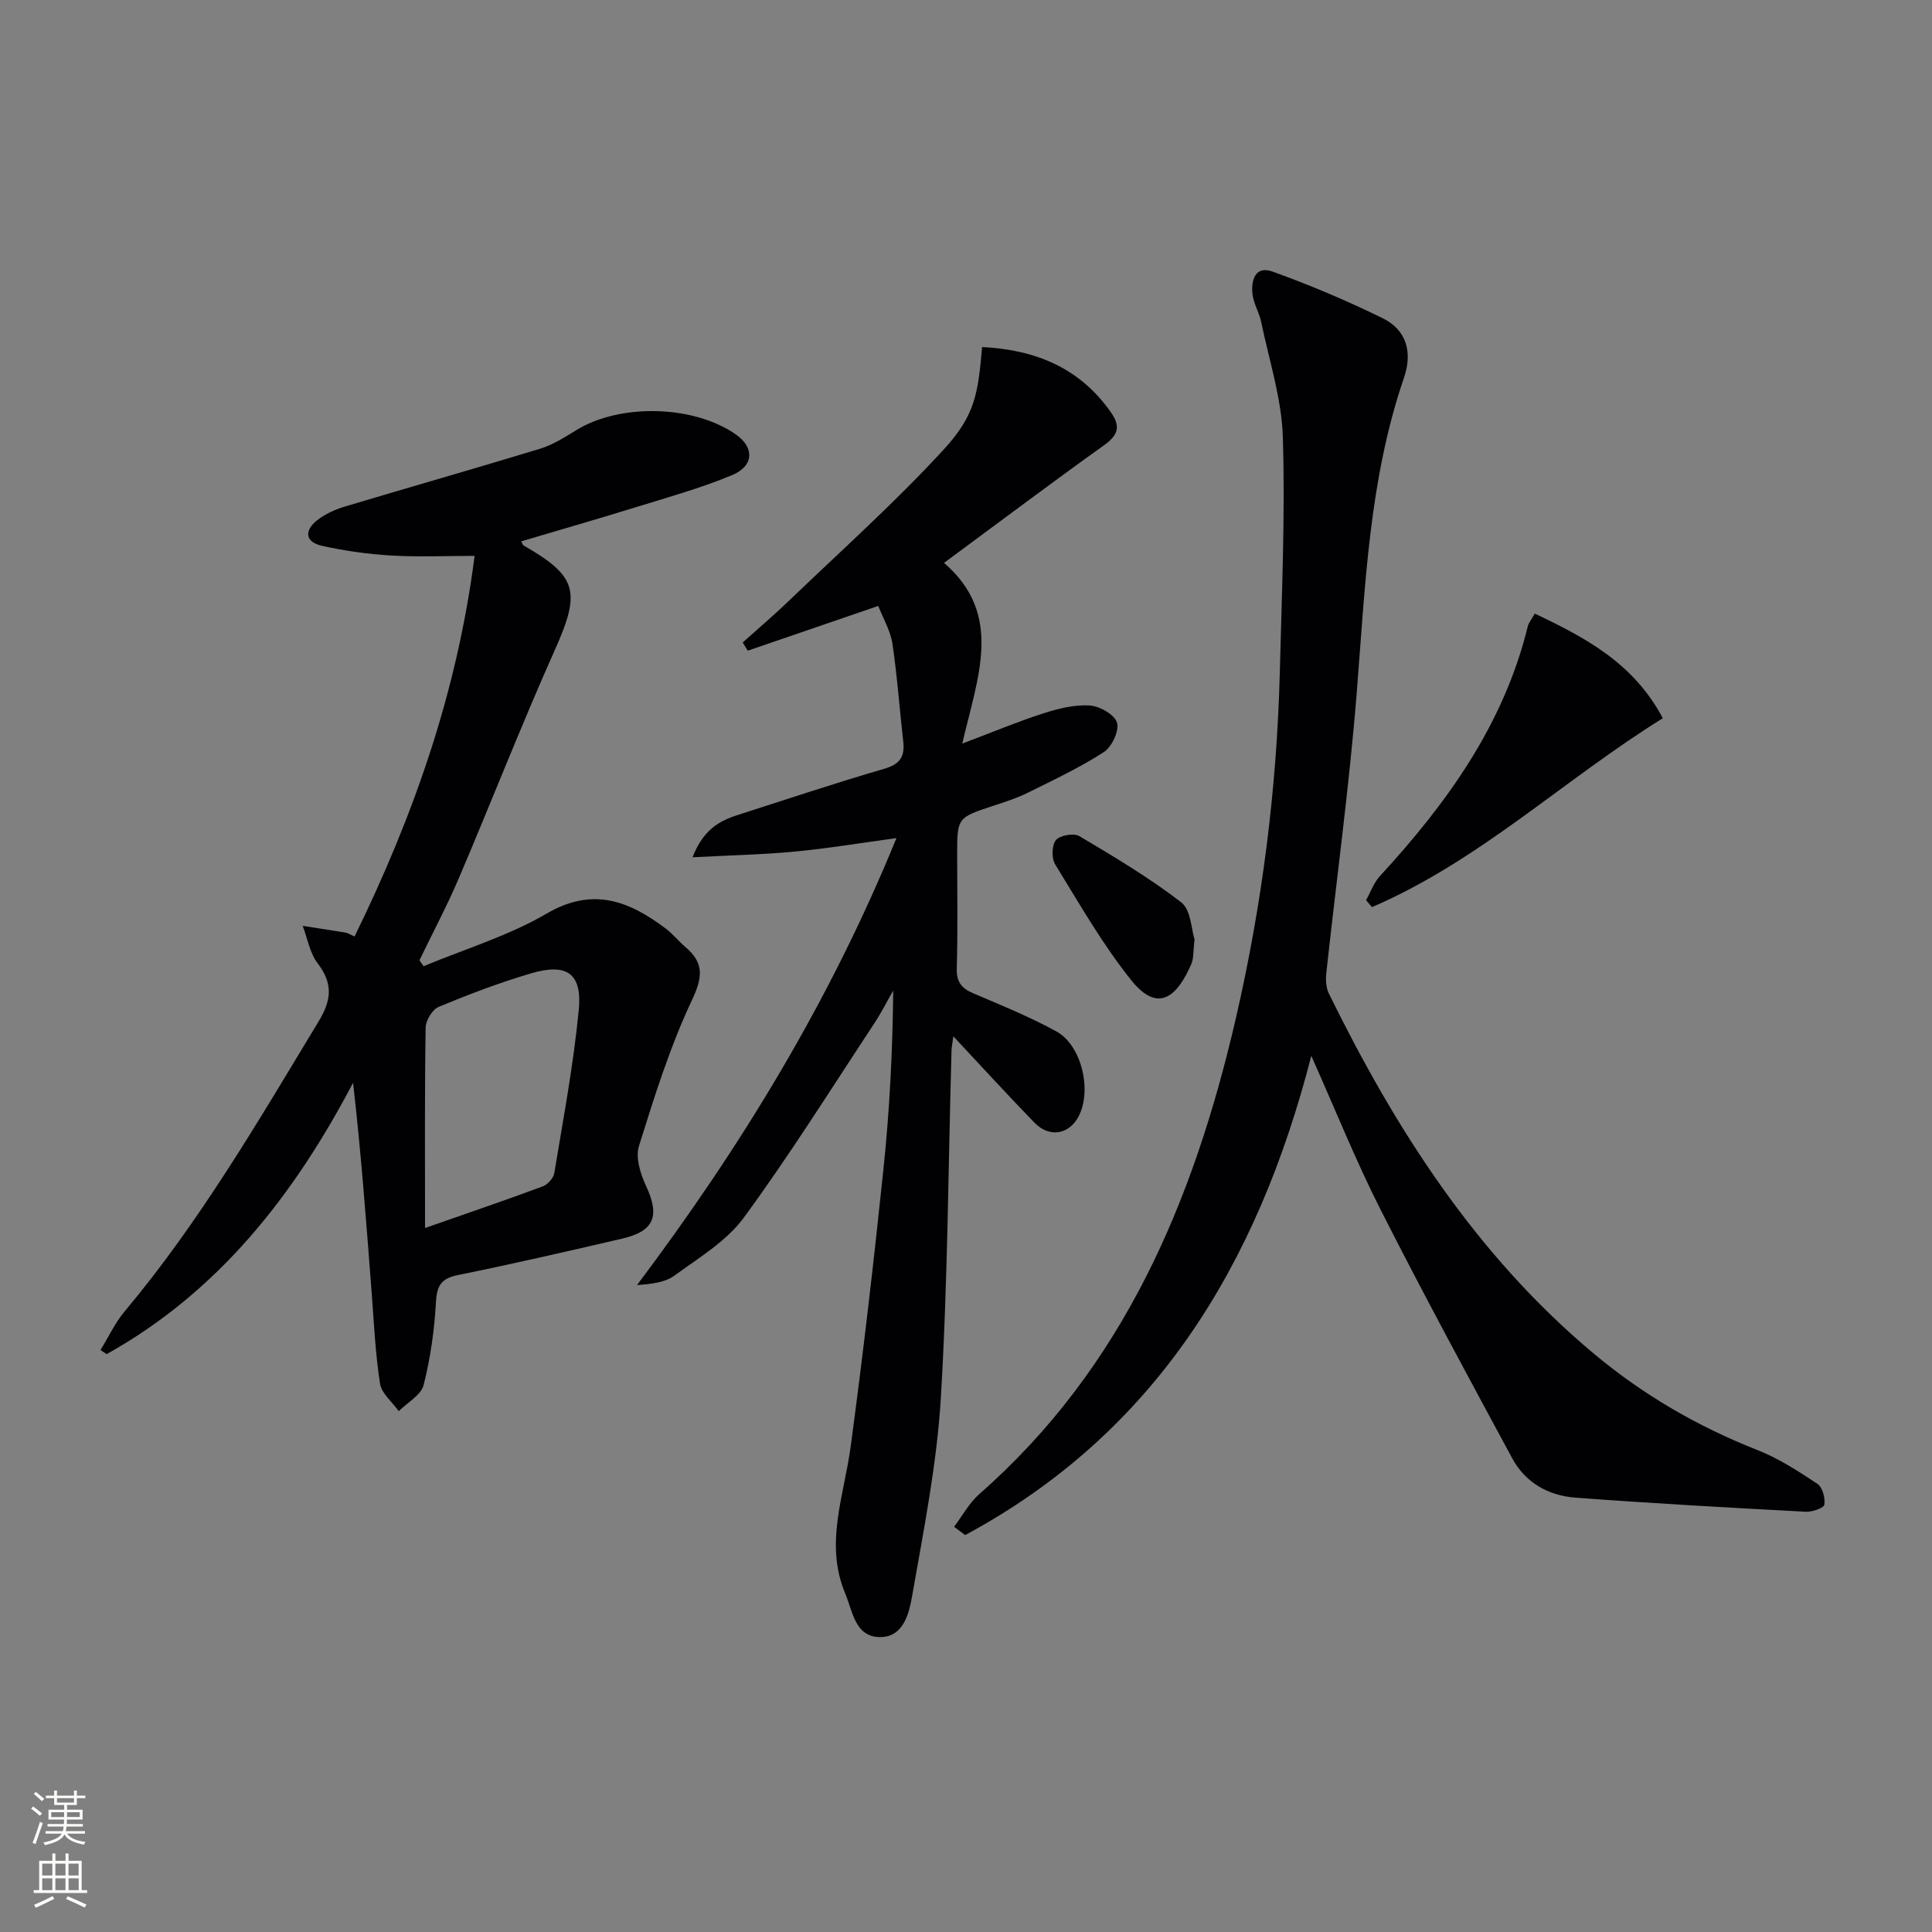 <svg enable-background="new 0 0 400 400" viewBox="0 0 400 400" xmlns="http://www.w3.org/2000/svg"><rect x="0" y="0" width="400" height="400" fill="#808080" stroke="none"/><g fill="#010103"><path d="m87.7 200.04c8.53-3.55 17.55-6.26 25.45-10.88 9.59-5.6 17.08-2.63 24.69 3.09 1.45 1.09 2.61 2.58 4 3.76 3.89 3.28 3.72 6.18 1.44 11.01-4.56 9.67-7.79 20-10.99 30.25-.74 2.38.29 5.75 1.45 8.22 2.91 6.24 1.78 9.39-4.91 10.95-11.3 2.63-22.62 5.23-33.99 7.54-3.46.7-4.39 2.15-4.58 5.6-.32 5.76-1.13 11.57-2.55 17.16-.54 2.11-3.37 3.64-5.15 5.43-1.35-1.9-3.56-3.66-3.88-5.71-.97-6.21-1.25-12.52-1.73-18.8-1.1-14.37-2.17-28.75-3.85-43.48-12.24 23.29-27.85 43.26-51.02 56.18-.42-.28-.85-.57-1.27-.85 1.64-2.67 2.99-5.6 4.98-7.98 15.58-18.58 27.7-39.44 40.19-60.08 2.7-4.45 2.97-7.85-.23-12.03-1.62-2.12-2.09-5.13-3.08-7.73 2.95.46 5.9.9 8.84 1.39.47.08.9.37 1.9.81 12.15-24.85 21.25-50.55 24.85-78.8-6.13 0-11.76.26-17.36-.08-4.78-.29-9.58-.97-14.26-2.01-3.56-.8-3.63-3.22-.95-5.31 1.63-1.27 3.67-2.2 5.67-2.8 13.49-4.05 27.03-7.89 40.5-12 2.65-.81 5.11-2.4 7.52-3.87 9.09-5.56 24.37-5.15 33.04.98 3.77 2.67 3.7 6.47-.85 8.37-6.55 2.73-13.45 4.63-20.25 6.74-7.75 2.4-15.56 4.64-23.41 6.97.23.41.3.75.5.86 11.2 6.4 11.83 9.62 6.47 21.61-6.97 15.61-13.18 31.56-19.89 47.29-2.46 5.77-5.42 11.32-8.15 16.98.28.39.57.81.86 1.22zm.3 54.21c9.4-3.29 16.92-5.85 24.36-8.62 1.03-.38 2.23-1.71 2.4-2.75 1.86-11.26 3.99-22.5 5.07-33.84.72-7.51-2.49-9.69-9.83-7.53-6.51 1.91-12.89 4.34-19.16 6.94-1.32.55-2.7 2.82-2.72 4.31-.21 13.44-.12 26.89-.12 41.49z"/><path d="m271.49 218.6c-11.16 43.5-32.45 78.12-71.66 99.22-.77-.57-1.53-1.14-2.3-1.72 1.73-2.28 3.13-4.93 5.24-6.78 29.88-26.23 44.37-60.76 53.07-98.36 5.48-23.68 8.53-47.72 9.14-72.03.4-16.14 1.11-32.29.62-48.41-.24-7.99-2.84-15.91-4.48-23.84-.4-1.94-1.54-3.74-1.79-5.68-.36-2.89.5-6.08 4.12-4.78 7.76 2.79 15.4 6.03 22.81 9.66 5 2.45 6.21 7.11 4.42 12.33-7.26 21.18-8.03 43.29-9.79 65.32-1.55 19.35-4.2 38.61-6.29 57.92-.15 1.39-.07 3.04.53 4.26 13.82 28.14 30.51 54.2 54.89 74.58 10.16 8.49 21.43 15.04 33.77 19.9 4.41 1.73 8.5 4.38 12.47 7.01 1.06.7 1.66 2.94 1.45 4.33-.1.69-2.53 1.53-3.85 1.46-15.91-.85-31.83-1.73-47.72-2.92-5.54-.42-10.32-3.1-13.04-8.12-9.22-17.08-18.48-34.16-27.25-51.47-5.1-10.05-9.3-20.54-14.36-31.88z"/><path d="m203.33 71.85c11.12.56 20.21 4.32 26.67 13.51 2.11 3 1.46 4.76-1.46 6.85-10.94 7.83-21.7 15.92-33.09 24.33 12.43 10.71 6.94 23.65 3.78 37.41 6.57-2.48 11.58-4.59 16.73-6.24 3.09-.99 6.44-1.84 9.61-1.65 2.07.12 5.18 1.87 5.69 3.55.51 1.67-1.07 5.04-2.73 6.11-4.99 3.22-10.42 5.77-15.76 8.42-2.22 1.1-4.61 1.86-6.97 2.64-7.62 2.51-7.63 2.48-7.63 10.22 0 7.83.15 15.66-.08 23.49-.08 2.84 1 4.14 3.45 5.18 5.79 2.46 11.64 4.85 17.15 7.86 5.3 2.9 7.44 12.33 4.59 17.67-1.97 3.69-6.02 4.4-9.07 1.27-5.56-5.71-10.93-11.61-16.83-17.91-.17 1.32-.36 2.19-.38 3.07-.68 23.94-.78 47.92-2.21 71.82-.82 13.67-3.55 27.26-5.91 40.8-.64 3.65-1.75 8.73-6.71 8.69-5.16-.04-5.64-5.36-7.18-9.04-4.31-10.26-.25-20.2 1.12-30.31 2.57-19.08 4.78-38.22 6.78-57.37 1.28-12.21 1.92-24.49 2.04-37.14-1.32 2.31-2.51 4.69-3.98 6.9-8.88 13.44-17.42 27.12-26.93 40.09-3.6 4.91-9.35 8.36-14.42 12.05-1.97 1.44-4.79 1.71-7.72 1.95 21.52-28.61 39.93-58.75 53.72-92.55-7.51 1.02-14.26 2.15-21.06 2.79-6.66.63-13.36.77-21.16 1.18 2.21-5.68 5.51-7.52 9.31-8.74 10.11-3.25 20.19-6.61 30.38-9.58 3.24-.94 4.29-2.49 3.94-5.62-.77-6.75-1.24-13.55-2.24-20.26-.4-2.68-1.91-5.2-2.94-7.84-9.35 3.21-18.18 6.24-27.02 9.27-.35-.57-.7-1.13-1.04-1.7 3.21-2.89 6.51-5.69 9.62-8.68 10.77-10.35 21.95-20.33 32.03-31.31 6.44-7.03 7.08-11.46 7.91-21.18z"/><path d="m282.83 186.37c.94-1.67 1.59-3.6 2.85-4.97 13.88-15.08 25.65-31.37 30.63-51.71.19-.77.77-1.43 1.45-2.65 10.53 4.99 20.48 10.28 26.51 21.66-20.44 12.68-38 29.56-60.22 39.11-.41-.48-.81-.96-1.22-1.44z"/><path d="m247.32 194.51c-.3 2.45-.16 3.88-.66 5.05-2.67 6.17-6.6 10.7-12.45 3.38-5.95-7.43-10.73-15.82-15.74-23.97-.78-1.26-.72-3.98.15-5.04.82-.99 3.71-1.5 4.85-.82 7.22 4.29 14.48 8.61 21.1 13.72 2.02 1.57 2.09 5.67 2.75 7.68z"/></g><path d="m6.44 374.46.42-.45c.65.47 1.27.95 1.85 1.44l-.45.49c-.65-.56-1.25-1.06-1.82-1.48m.93 7.33-.63-.26c.55-1.36 1.05-2.8 1.53-4.33.19.1.38.19.59.27-.47 1.29-.96 2.73-1.49 4.32m-.38-10.38.44-.42c.43.34 1.01.82 1.74 1.44l-.49.49c-.53-.51-1.09-1.01-1.69-1.51m2.5.35h1.72v-1.04h.59v1.04h3.52v-1.04h.59v1.04h1.75v.53h-1.75v1.42h-2.03v.97h3.22v2.03h-3.24c0 .35-.01.66-.03.93h3.32v.53h-3.37c-.03.27-.08.58-.15.94h3.96v.53h-3.71c.67.92 1.93 1.48 3.79 1.68-.13.24-.23.44-.29.59-2.13-.38-3.48-1.08-4.04-2.12-.43.97-1.77 1.72-4.03 2.23-.09-.19-.2-.37-.33-.55 2.1-.42 3.37-1.03 3.81-1.83h-3.36v-.53h3.58c.08-.29.13-.61.16-.94h-3.33v-.53h3.39c.02-.27.04-.58.04-.93h-3.23v-2.03h3.25v-.97h-2.07v-1.42h-1.73zm1.12 3.44v1h2.65c.01-.3.02-.44.01-.4v-.25-.35zm1.19-2h3.52v-.91h-3.52zm4.71 2h-2.63v.59c0 .15-.01.28-.01.4h2.64z" fill="#fbfcfa"/><path d="m13.56 383.74h.63v1.52h2.72v6.07h1.13v.6h-11.06v-.6h1.13v-6.07h2.73v-1.52h.63v1.52h2.1v-1.52zm-2.69 8.83.38.56c-1.24.63-2.53 1.25-3.85 1.85-.1-.21-.21-.42-.34-.63 1.37-.55 2.63-1.15 3.81-1.78m-2.13-4.27h2.1v-2.45h-2.1zm0 3.04h2.1v-2.46h-2.1zm2.72-3.04h2.1v-2.45h-2.1zm0 3.04h2.1v-2.46h-2.1zm6.07 3.6c-1.41-.71-2.7-1.3-3.86-1.78l.35-.56c1.45.62 2.75 1.19 3.88 1.72zm-1.25-9.09h-2.1v2.45h2.1zm-2.09 5.49h2.1v-2.46h-2.1z" fill="#fbfcfa"/></svg>